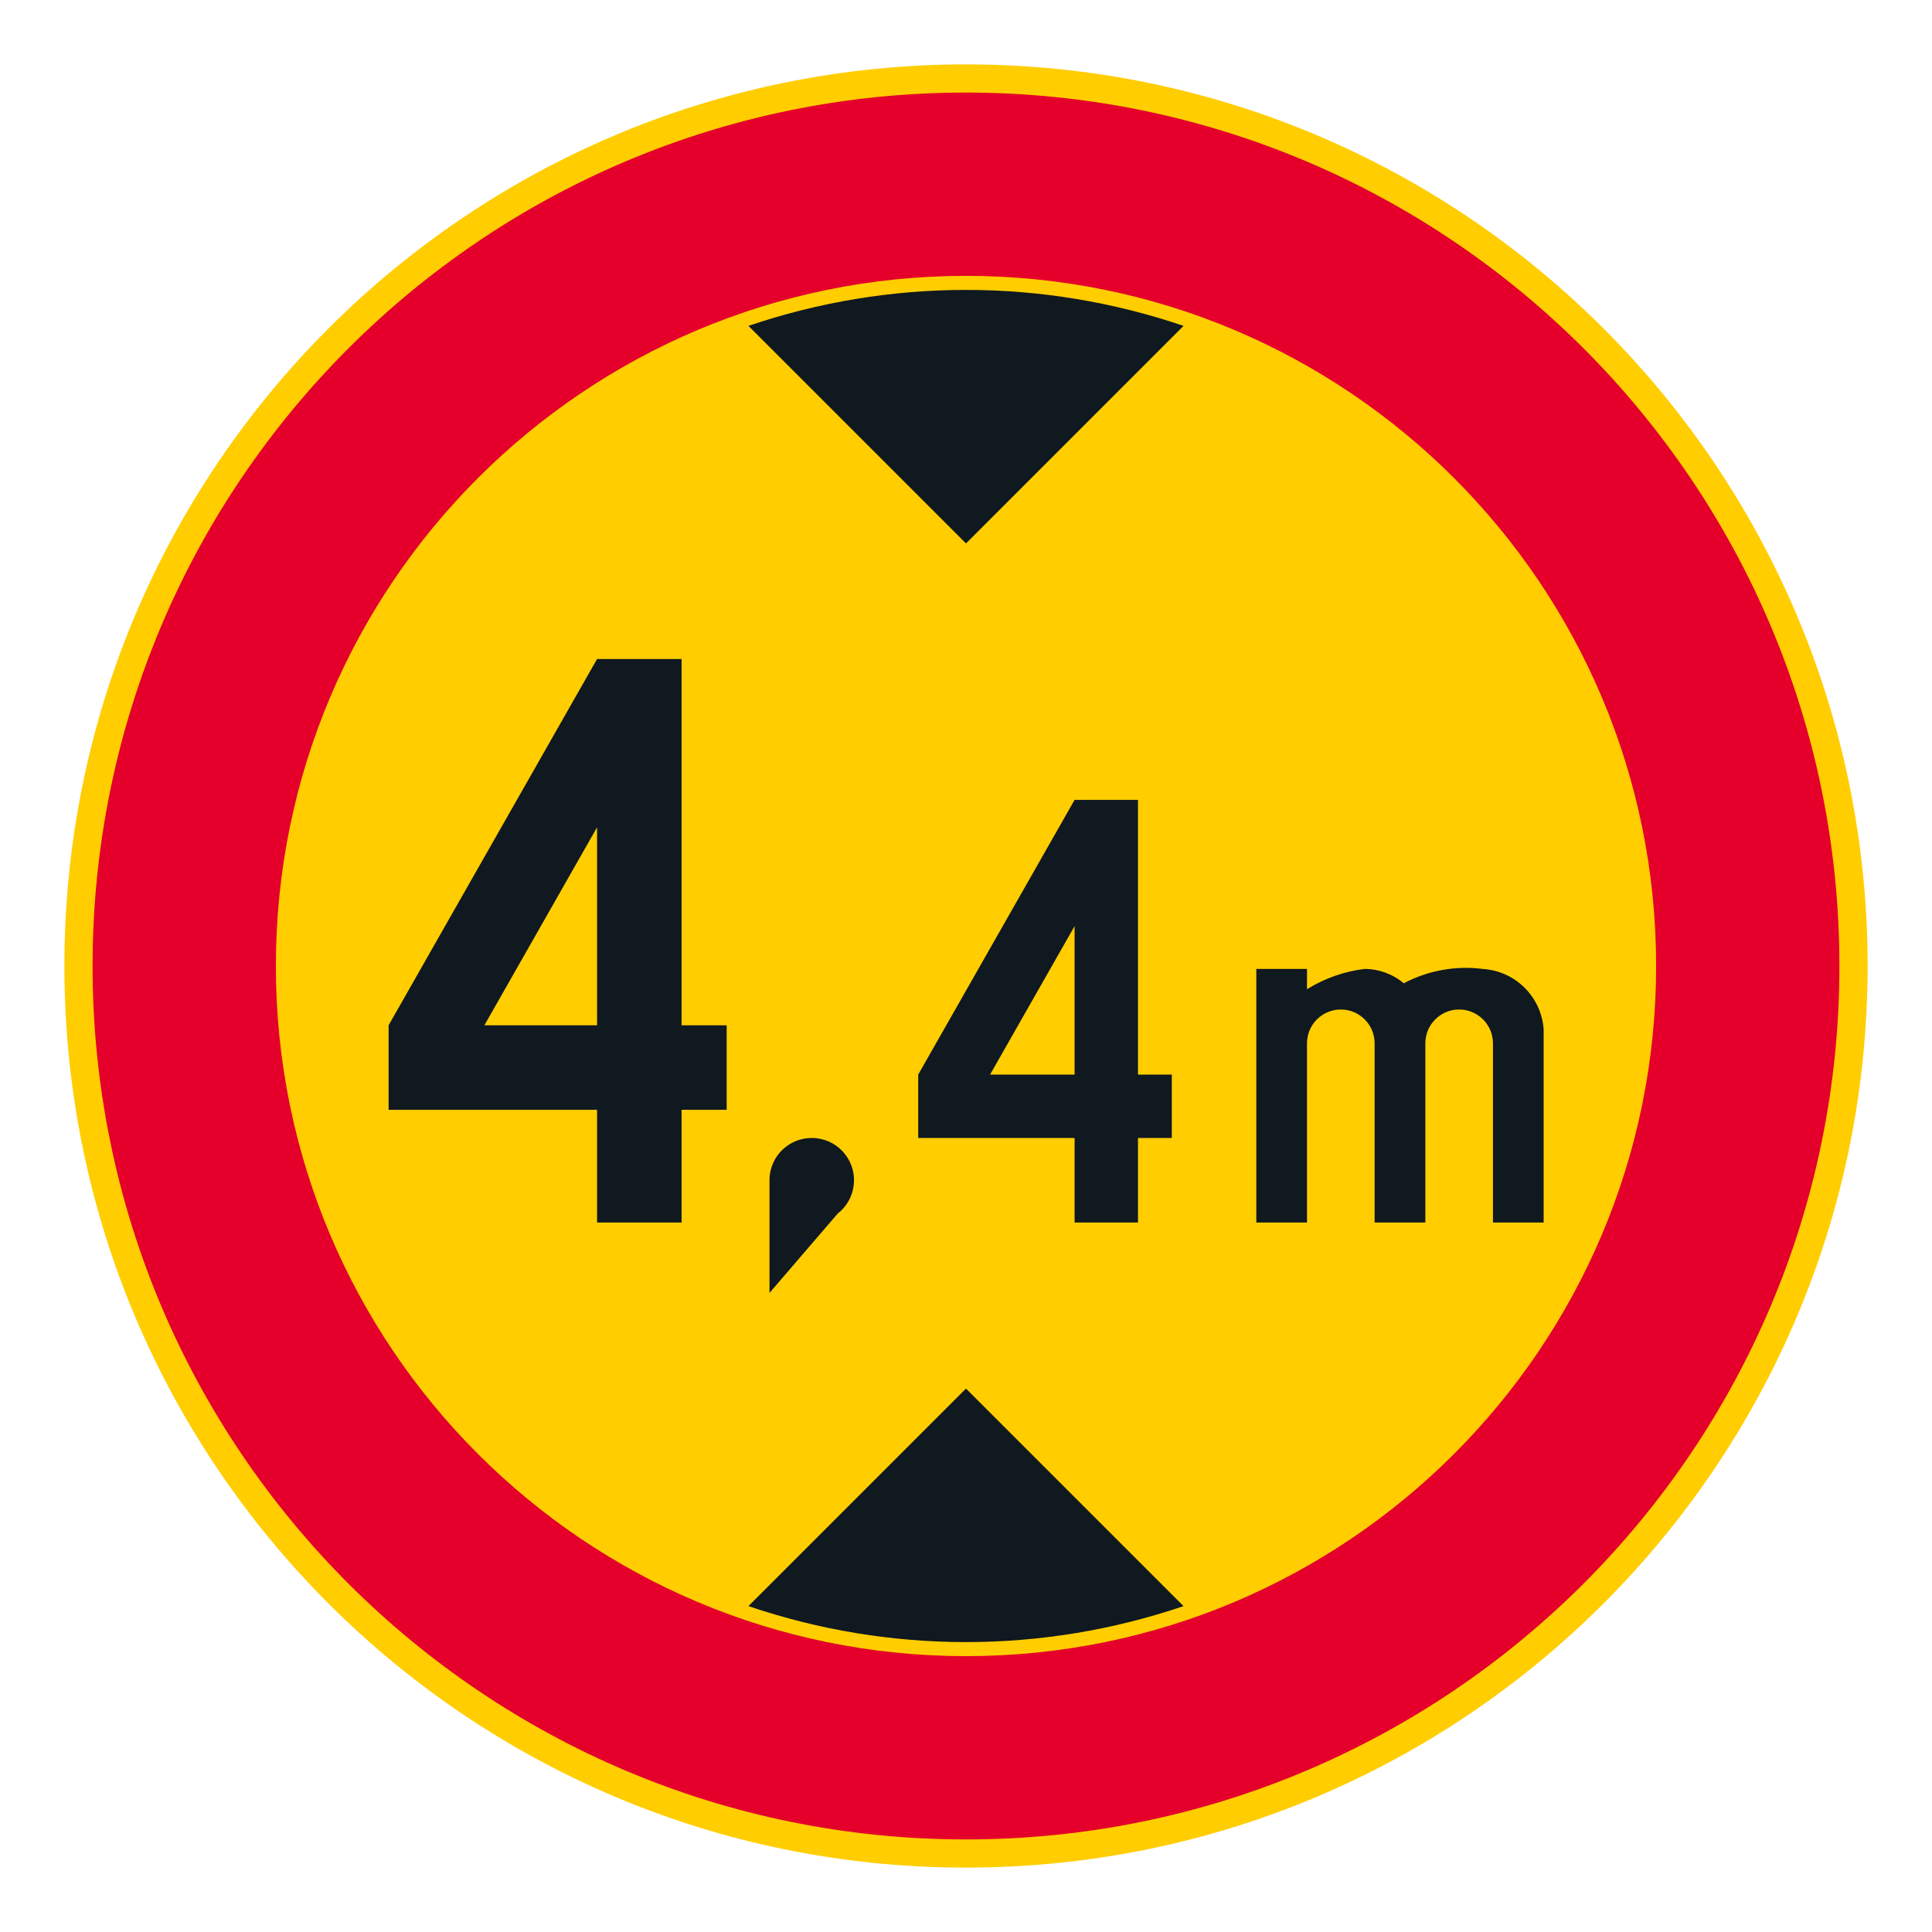 <?xml version="1.0" encoding="iso-8859-1"?>
<!-- Generator: Adobe Illustrator 16.0.0, SVG Export Plug-In . SVG Version: 6.00 Build 0)  -->
<!DOCTYPE svg PUBLIC "-//W3C//DTD SVG 1.1//EN" "http://www.w3.org/Graphics/SVG/1.1/DTD/svg11.dtd">
<svg version="1.1" id="Layer_1" xmlns="http://www.w3.org/2000/svg" xmlns:xlink="http://www.w3.org/1999/xlink" x="0px" y="0px"
	 width="425.197px" height="425.196px" viewBox="0 0 425.197 425.196" style="enable-background:new 0 0 425.197 425.196;"
	 xml:space="preserve">
<g id="CIRCLE_2_">
	<path style="fill:#FFCD00;" d="M411.025,212.6c0-109.591-88.846-198.426-198.428-198.426
		c-109.591,0-198.425,88.835-198.425,198.426c0,109.582,88.834,198.423,198.425,198.423
		C322.179,411.022,411.025,322.182,411.025,212.6L411.025,212.6z"/>
</g>
<g id="CIRCLE_3_">
	<path style="fill:#E4002B;" d="M404.819,212.6c0-106.163-86.059-192.227-192.222-192.227S20.374,106.437,20.374,212.6
		s86.061,192.222,192.224,192.222S404.819,318.763,404.819,212.6L404.819,212.6z"/>
</g>
<g id="CIRCLE_4_">
	<path style="fill:#FFCD00;" d="M364.482,212.6c0-83.888-67.997-151.89-151.885-151.89S60.712,128.712,60.712,212.6
		c0,83.883,67.997,151.885,151.885,151.885S364.482,296.482,364.482,212.6L364.482,212.6z"/>
</g>
<g id="LWPOLYLINE_2_">
	<path style="fill:#101820;" d="M164.721,353.475c31.046,10.557,64.706,10.557,95.752,0l-47.876-47.876L164.721,353.475z"/>
</g>
<g id="LWPOLYLINE_3_">
	<path style="fill:#101820;" d="M164.721,71.718c31.046-10.551,64.706-10.551,95.752,0l-47.876,47.878L164.721,71.718z"/>
</g>
<g id="LWPOLYLINE_10_">
	<polygon style="fill:#101820;" points="131.402,145.042 150.002,145.042 150.002,225.644 159.926,225.644 159.926,244.243 
		150.002,244.243 150.002,269.049 131.402,269.049 131.402,244.243 85.526,244.243 85.526,225.644 	"/>
</g>
<g id="LWPOLYLINE_12_">
	<polygon style="fill:#101820;" points="236.497,176.04 250.447,176.04 250.447,236.495 257.892,236.495 257.892,250.444 
		250.447,250.444 250.447,269.049 236.497,269.049 236.497,250.444 202.083,250.444 202.083,236.495 	"/>
</g>
<g id="LWPOLYLINE_14_">
	<path style="fill:#101820;" d="M308.939,216.403c-2.419-2.039-5.479-3.158-8.642-3.158c-4.488,0.556-8.805,2.077-12.651,4.466
		v-4.466h-11.154v55.804h11.154v-39.436c0-4.106,3.334-7.44,7.445-7.44c4.104,0,7.437,3.334,7.437,7.44v39.436h11.163v-39.436
		c0-4.106,3.325-7.44,7.438-7.44c4.111,0,7.444,3.334,7.444,7.44v39.436h11.155v-42.525c-0.514-7.154-6.231-12.825-13.395-13.278
		C320.35,212.479,314.273,213.582,308.939,216.403z"/>
</g>
<g id="LWPOLYLINE_17_">
	<path style="fill:#101820;" d="M169.354,284.546l14.993-17.446c4.06-3.146,4.804-8.987,1.658-13.052
		c-3.146-4.061-8.992-4.8-13.053-1.654c-2.273,1.761-3.599,4.475-3.599,7.351V284.546z"/>
</g>
<g id="LWPOLYLINE_11_">
	<polygon style="fill:#FFCD00;" points="106.605,225.644 131.402,182.075 131.402,225.644 	"/>
</g>
<g id="LWPOLYLINE_13_">
	<polygon style="fill:#FFCD00;" points="217.897,236.495 236.497,203.821 236.497,236.495 	"/>
</g>
</svg>
